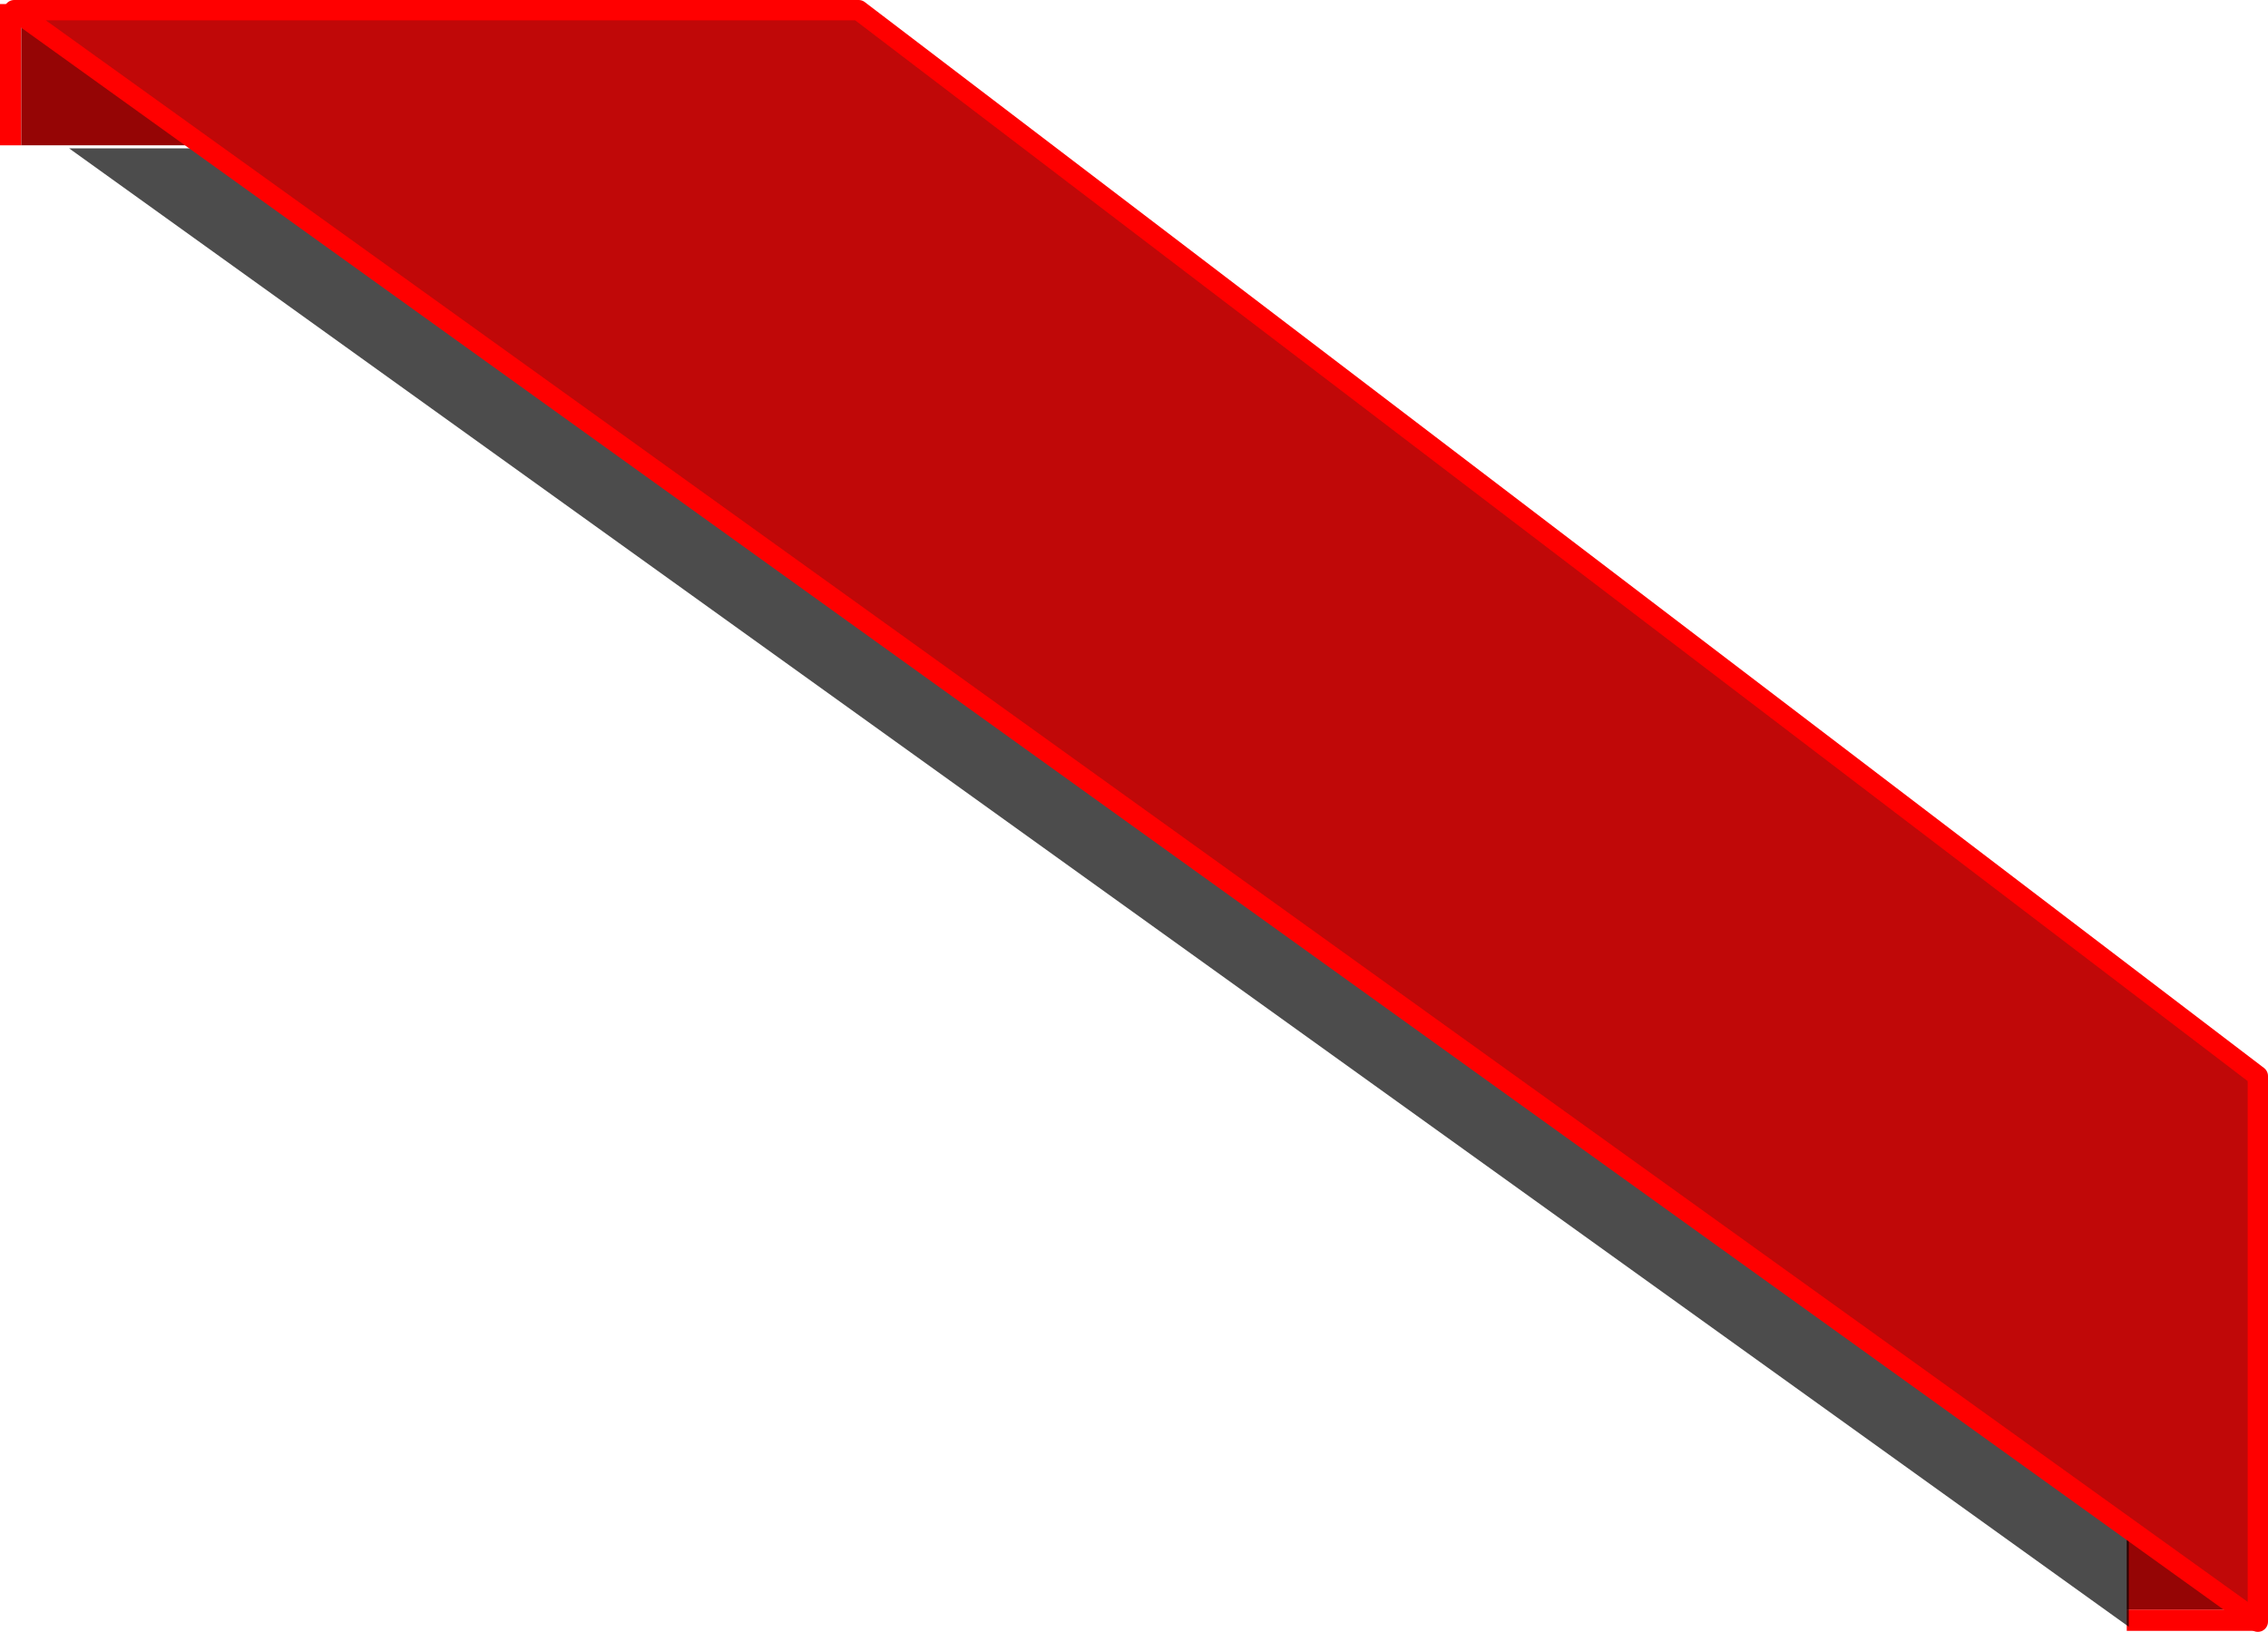 <?xml version="1.0" encoding="UTF-8" standalone="no"?>
<svg xmlns:xlink="http://www.w3.org/1999/xlink" height="80.3px" width="111.6px" xmlns="http://www.w3.org/2000/svg">
  <g transform="matrix(1.0, 0.0, 0.0, 1.0, -376.95, -23.65)">
    <path d="M487.2 79.4 L487.2 79.3 487.2 77.25 481.6 77.25 481.6 76.2 488.25 76.2 488.25 103.9 481.6 103.9 481.6 102.85 487.2 102.85 487.2 79.4 M378.0 30.8 L376.95 30.8 376.95 23.85 418.15 23.85 Q418.4 23.85 418.55 24.0 L418.7 24.35 418.7 30.8 417.65 30.8 417.65 24.85 378.0 24.85 378.0 30.8" fill="#ff0000" fill-rule="evenodd" stroke="none"/>
    <path d="M487.2 79.4 L487.2 102.85 481.6 102.85 481.6 79.4 487.2 79.4 M481.6 77.25 L487.2 77.25 487.2 79.3 481.6 79.3 481.6 77.25 M378.0 30.8 L378.0 24.85 417.65 24.85 417.65 30.8 378.0 30.8" fill="#950505" fill-rule="evenodd" stroke="none"/>
    <path d="M481.7 79.05 L481.7 103.7 380.35 30.95 418.5 30.95 481.7 79.05" fill="#000000" fill-opacity="0.702" fill-rule="evenodd" stroke="none"/>
    <path d="M488.05 76.6 L488.05 103.45 377.65 24.15 419.2 24.15 488.05 76.6" fill="#c00808" fill-rule="evenodd" stroke="none"/>
    <path d="M488.05 76.6 L488.05 103.45 377.65 24.15 419.2 24.15 488.05 76.6 Z" fill="none" stroke="#ff0000" stroke-linecap="round" stroke-linejoin="round" stroke-width="1.0"/>
  </g>
</svg>
